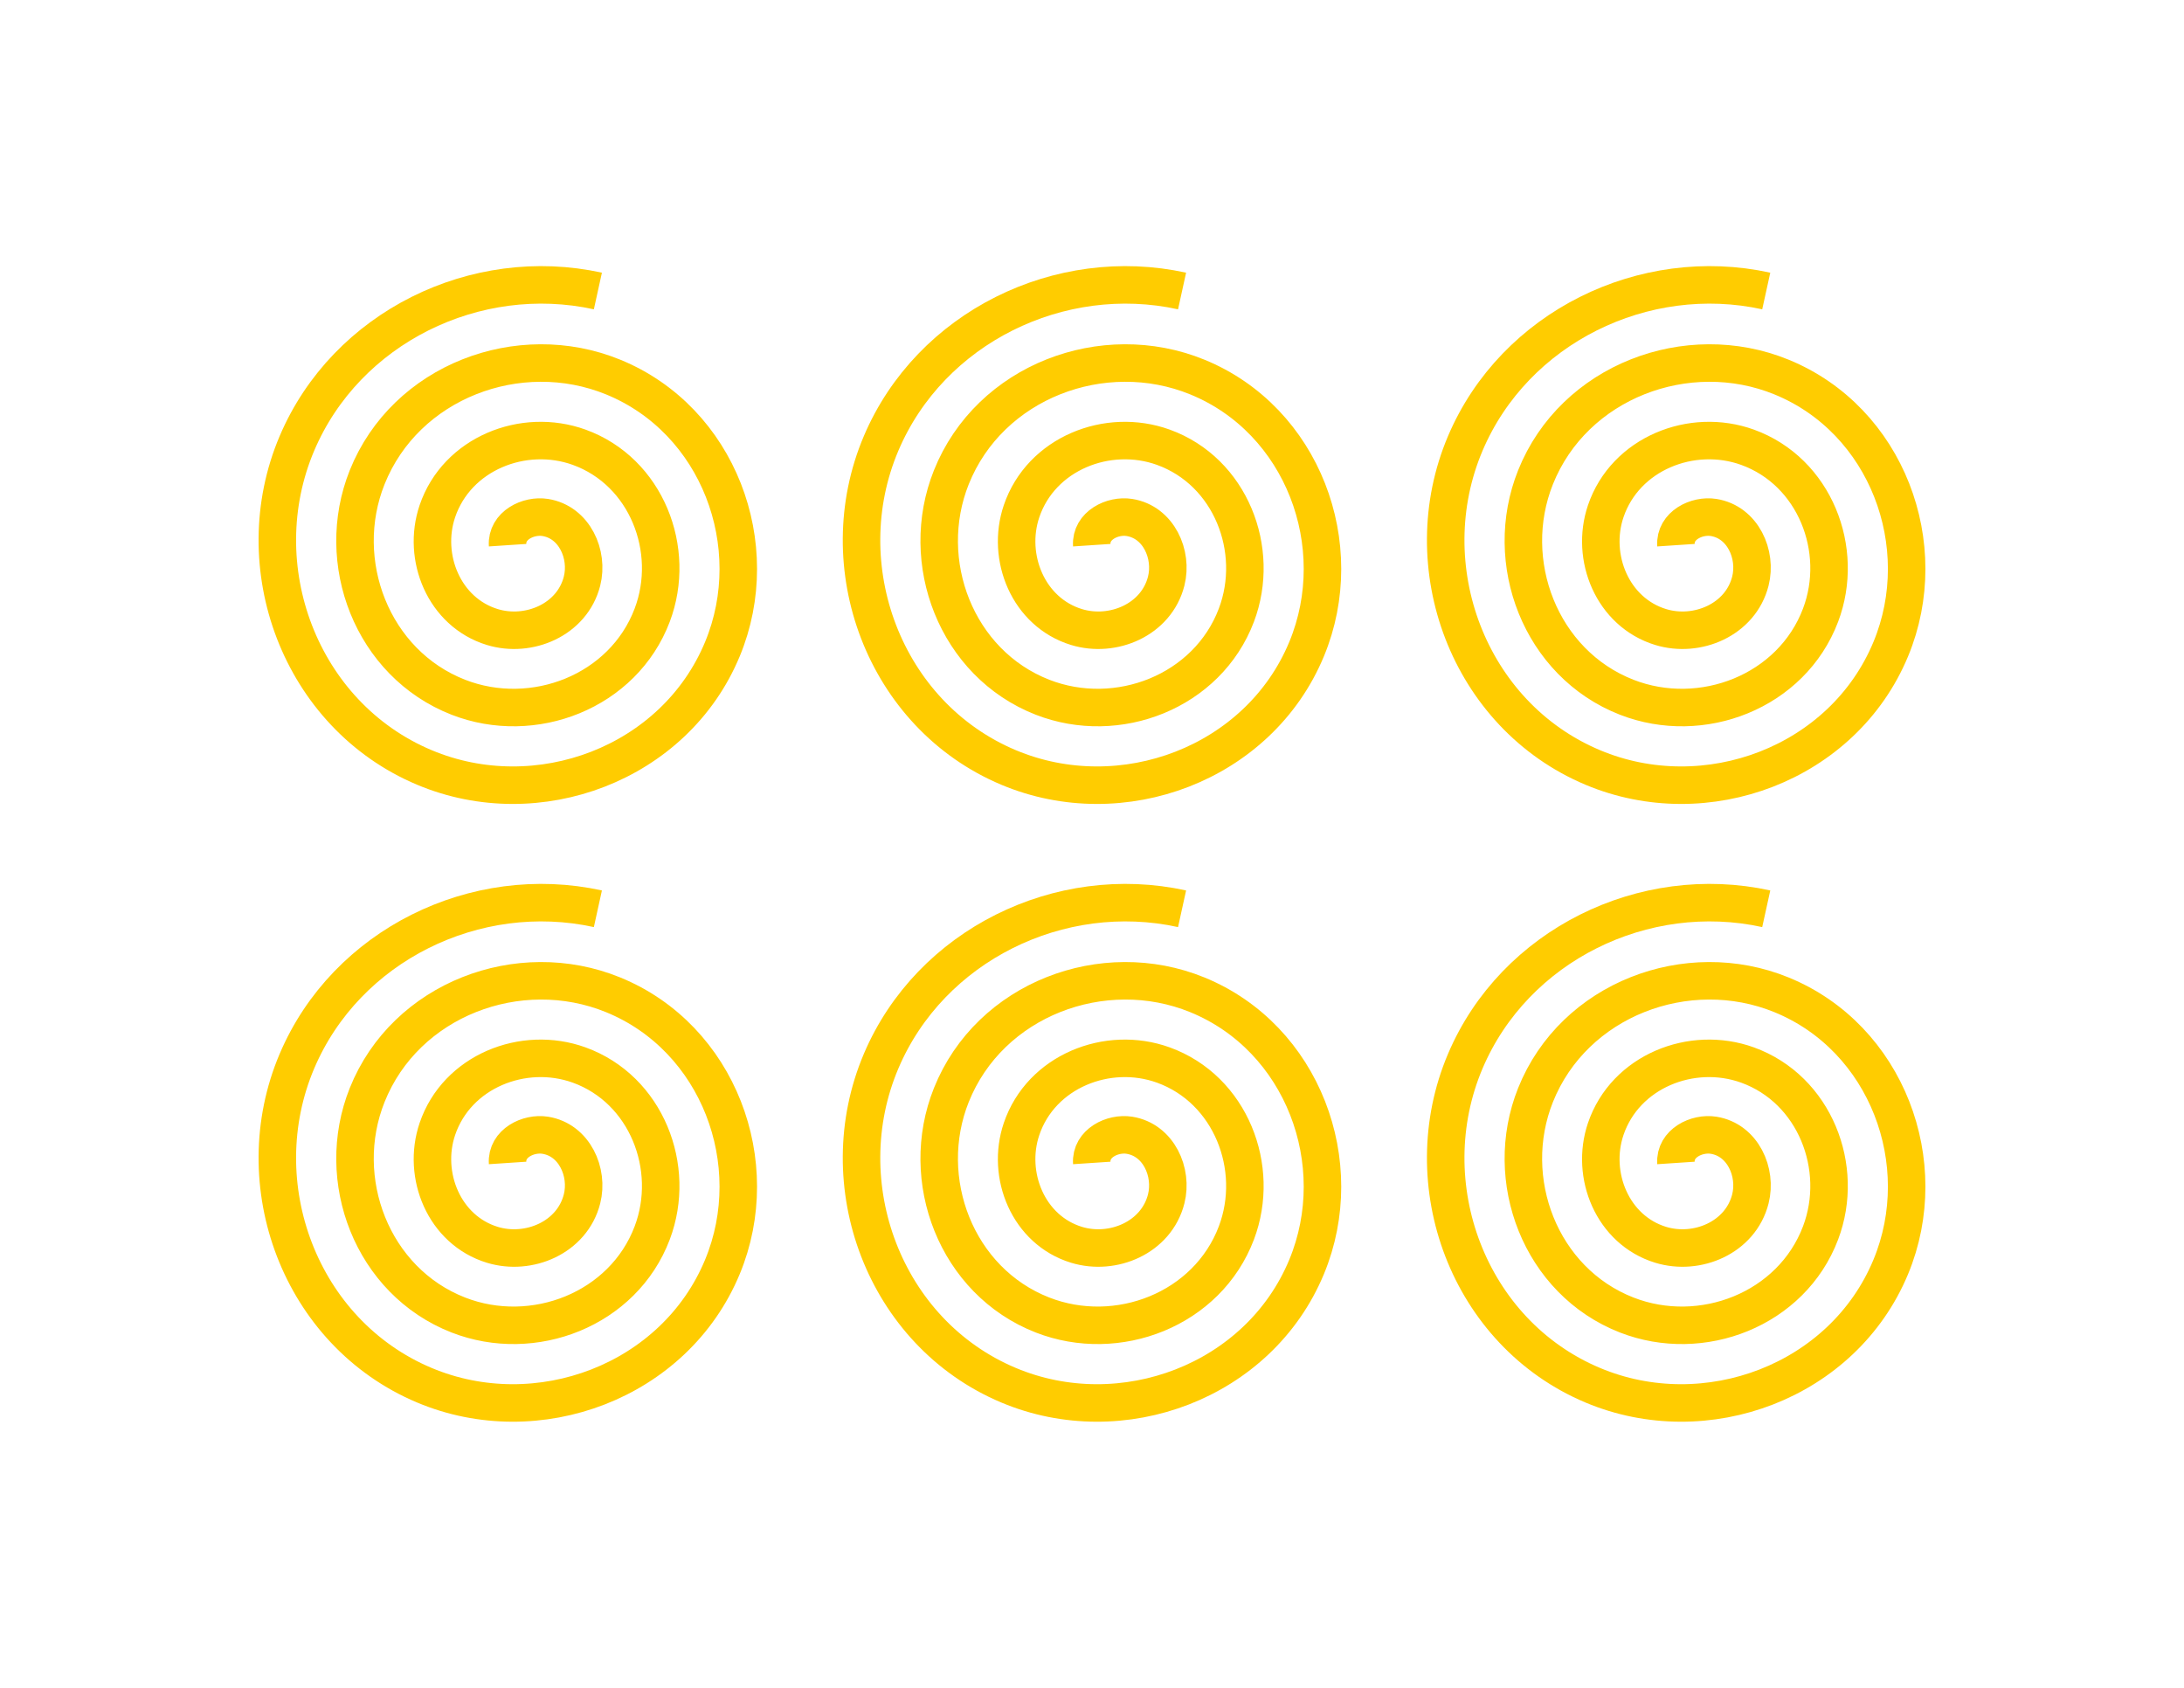 <?xml version="1.0" encoding="UTF-8" standalone="no"?>
<!-- Created with Inkscape (http://www.inkscape.org/) -->

<svg
   xmlns:dc="http://purl.org/dc/elements/1.1/"
   xmlns:cc="http://creativecommons.org/ns#"
   xmlns:rdf="http://www.w3.org/1999/02/22-rdf-syntax-ns#"
   xmlns:svg="http://www.w3.org/2000/svg"
   xmlns="http://www.w3.org/2000/svg"
   xmlns:sodipodi="http://sodipodi.sourceforge.net/DTD/sodipodi-0.dtd"
   xmlns:inkscape="http://www.inkscape.org/namespaces/inkscape"
   width="11in"
   height="8.5in"
   viewBox="0 0 990 765"
   id="svg15976"
   version="1.1"
   inkscape:version="0.91 r13725"
   sodipodi:docname="06_02_Bevels.svg">
  <defs
     id="defs15978" />
  <sodipodi:namedview
     id="base"
     pagecolor="#ffffff"
     bordercolor="#666666"
     borderopacity="1.0"
     inkscape:pageopacity="0.0"
     inkscape:pageshadow="2"
     inkscape:zoom="0.8496732"
     inkscape:cx="313.75386"
     inkscape:cy="382.5"
     inkscape:document-units="px"
     inkscape:current-layer="layer1"
     showgrid="false"
     units="in"
     inkscape:window-width="1360"
     inkscape:window-height="745"
     inkscape:window-x="-8"
     inkscape:window-y="-8"
     inkscape:window-maximized="1" />
  <g
     inkscape:label="Layer 1"
     inkscape:groupmode="layer"
     id="layer1"
     transform="translate(0,-287.362)">
    <path
       sodipodi:type="spiral"
       style="fill:none;fill-rule:evenodd;stroke:#ffcc00;stroke-width:17;stroke-linecap:butt;stroke-linejoin:miter;stroke-miterlimit:4;stroke-dasharray:none;stroke-opacity:1"
       id="path16563"
       sodipodi:cx="238.99684"
       sodipodi:cy="538.76965"
       sodipodi:expansion="1"
       sodipodi:revolution="3.5"
       sodipodi:radius="123.72987"
       sodipodi:argument="-17.01696"
       sodipodi:t0="0.079999998"
       d="m 230.085,534.462 c -0.594,-8.909 9.406,-13.785 17.066,-12.56 13.239,2.117 19.754,16.746 16.671,28.87 -4.458,17.53 -24.156,25.836 -40.673,20.781 -21.831,-6.681 -31.966,-31.59 -24.892,-52.476 8.855,-26.142 39.036,-38.121 64.28,-29.002 30.459,11.003 44.29,46.488 33.112,76.083 -13.136,34.78 -53.945,50.468 -87.887,37.223 -39.104,-15.259 -56.652,-61.404 -41.333,-99.69 17.377,-43.43 68.865,-62.84 111.493,-45.443 47.758,19.49 69.032,76.327 49.554,123.297 -21.6,52.086 -83.791,75.226 -135.1,53.664 -56.416,-23.707 -81.421,-91.255 -57.775,-146.904 22.33,-52.549 81.061,-81.215 136.418,-69.048" />
    <path
       sodipodi:type="spiral"
       style="fill:none;fill-rule:evenodd;stroke:#ffcc00;stroke-width:17;stroke-linecap:butt;stroke-linejoin:miter;stroke-miterlimit:4;stroke-dasharray:none;stroke-opacity:1;"
       id="path16565"
       sodipodi:cx="503.8045"
       sodipodi:cy="538.76965"
       sodipodi:expansion="1"
       sodipodi:revolution="3.5"
       sodipodi:radius="123.72987"
       sodipodi:argument="-17.01696"
       sodipodi:t0="0.079999998"
       d="m 494.893,534.462 c -0.594,-8.909 9.406,-13.785 17.066,-12.56 13.239,2.117 19.754,16.746 16.671,28.87 -4.458,17.53 -24.156,25.836 -40.673,20.781 -21.831,-6.681 -31.966,-31.59 -24.892,-52.476 8.855,-26.142 39.036,-38.121 64.28,-29.002 30.459,11.003 44.29,46.488 33.112,76.083 -13.136,34.78 -53.945,50.468 -87.887,37.223 -39.104,-15.259 -56.652,-61.404 -41.333,-99.69 17.377,-43.43 68.865,-62.84 111.493,-45.443 47.758,19.49 69.032,76.327 49.554,123.297 -21.6,52.086 -83.791,75.226 -135.1,53.664 -56.416,-23.707 -81.421,-91.255 -57.775,-146.904 C 421.74,435.754 480.472,407.089 535.828,419.256" />
    <path
       d="m 759.7,534.462 c -0.594,-8.909 9.406,-13.785 17.066,-12.56 13.239,2.117 19.754,16.746 16.671,28.87 -4.458,17.53 -24.156,25.836 -40.673,20.781 -21.831,-6.681 -31.966,-31.59 -24.892,-52.476 8.855,-26.142 39.036,-38.121 64.28,-29.002 30.459,11.003 44.29,46.488 33.112,76.083 -13.136,34.78 -53.945,50.468 -87.887,37.223 -39.104,-15.259 -56.652,-61.404 -41.333,-99.69 17.377,-43.43 68.865,-62.84 111.493,-45.443 47.758,19.49 69.032,76.327 49.554,123.297 -21.6,52.086 -83.791,75.226 -135.1,53.664 -56.416,-23.707 -81.421,-91.255 -57.775,-146.904 22.33,-52.549 81.061,-81.215 136.418,-69.048"
       sodipodi:t0="0.079999998"
       sodipodi:argument="-17.01696"
       sodipodi:radius="123.72987"
       sodipodi:revolution="3.5"
       sodipodi:expansion="1"
       sodipodi:cy="538.76965"
       sodipodi:cx="768.61218"
       id="path16561"
       style="fill:none;fill-rule:evenodd;stroke:#ffcc00;stroke-width:17;stroke-linecap:butt;stroke-linejoin:miter;stroke-miterlimit:4;stroke-dasharray:none;stroke-opacity:1;"
       sodipodi:type="spiral" />
    <path
       sodipodi:type="spiral"
       style="fill:none;fill-rule:evenodd;stroke:#ffcc00;stroke-width:17;stroke-linecap:butt;stroke-linejoin:miter;stroke-miterlimit:4;stroke-dasharray:none;stroke-opacity:1;"
       id="path16563-6"
       sodipodi:cx="238.99684"
       sodipodi:cy="818.76965"
       sodipodi:expansion="1"
       sodipodi:revolution="3.5"
       sodipodi:radius="123.72987"
       sodipodi:argument="-17.01696"
       sodipodi:t0="0.079999998"
       d="m 230.085,814.462 c -0.594,-8.909 9.406,-13.785 17.066,-12.56 13.239,2.117 19.754,16.746 16.671,28.87 -4.458,17.53 -24.156,25.836 -40.673,20.781 -21.831,-6.681 -31.966,-31.59 -24.892,-52.476 8.855,-26.142 39.036,-38.121 64.28,-29.002 30.459,11.003 44.29,46.488 33.112,76.083 -13.136,34.78 -53.945,50.468 -87.887,37.223 -39.104,-15.259 -56.652,-61.404 -41.333,-99.69 17.377,-43.43 68.865,-62.84 111.493,-45.443 47.758,19.49 69.032,76.327 49.554,123.297 -21.6,52.086 -83.791,75.226 -135.1,53.664 -56.416,-23.707 -81.421,-91.255 -57.775,-146.904 22.33,-52.549 81.061,-81.215 136.418,-69.048" />
    <path
       sodipodi:type="spiral"
       style="fill:none;fill-rule:evenodd;stroke:#ffcc00;stroke-width:17;stroke-linecap:butt;stroke-linejoin:miter;stroke-miterlimit:4;stroke-dasharray:none;stroke-opacity:1;"
       id="path16565-7"
       sodipodi:cx="503.8045"
       sodipodi:cy="818.76965"
       sodipodi:expansion="1"
       sodipodi:revolution="3.5"
       sodipodi:radius="123.72987"
       sodipodi:argument="-17.01696"
       sodipodi:t0="0.079999998"
       d="m 494.893,814.462 c -0.594,-8.909 9.406,-13.785 17.066,-12.56 13.239,2.117 19.754,16.746 16.671,28.87 -4.458,17.53 -24.156,25.836 -40.673,20.781 -21.831,-6.681 -31.966,-31.59 -24.892,-52.476 8.855,-26.142 39.036,-38.121 64.28,-29.002 30.459,11.003 44.29,46.488 33.112,76.083 -13.136,34.78 -53.945,50.468 -87.887,37.223 -39.104,-15.259 -56.652,-61.404 -41.333,-99.69 17.377,-43.43 68.865,-62.84 111.493,-45.443 47.758,19.49 69.032,76.327 49.554,123.297 -21.6,52.086 -83.791,75.226 -135.1,53.664 -56.416,-23.707 -81.421,-91.255 -57.775,-146.904 C 421.74,715.754 480.472,687.088 535.828,699.256" />
    <path
       d="m 759.7,814.462 c -0.594,-8.909 9.406,-13.785 17.066,-12.56 13.239,2.117 19.754,16.746 16.671,28.87 -4.458,17.53 -24.156,25.836 -40.673,20.781 -21.831,-6.681 -31.966,-31.59 -24.892,-52.476 8.855,-26.142 39.036,-38.121 64.28,-29.002 30.459,11.003 44.29,46.488 33.112,76.083 -13.136,34.78 -53.945,50.468 -87.887,37.223 -39.104,-15.259 -56.652,-61.404 -41.333,-99.69 17.377,-43.43 68.865,-62.84 111.493,-45.443 47.758,19.49 69.032,76.327 49.554,123.297 -21.6,52.086 -83.791,75.226 -135.1,53.664 -56.416,-23.707 -81.421,-91.255 -57.775,-146.904 22.33,-52.549 81.061,-81.215 136.418,-69.048"
       sodipodi:t0="0.079999998"
       sodipodi:argument="-17.01696"
       sodipodi:radius="123.72987"
       sodipodi:revolution="3.5"
       sodipodi:expansion="1"
       sodipodi:cy="818.76965"
       sodipodi:cx="768.61218"
       id="path16561-8"
       style="fill:none;fill-rule:evenodd;stroke:#ffcc00;stroke-width:17;stroke-linecap:butt;stroke-linejoin:miter;stroke-miterlimit:4;stroke-dasharray:none;stroke-opacity:1;"
       sodipodi:type="spiral" />
  </g>
</svg>
